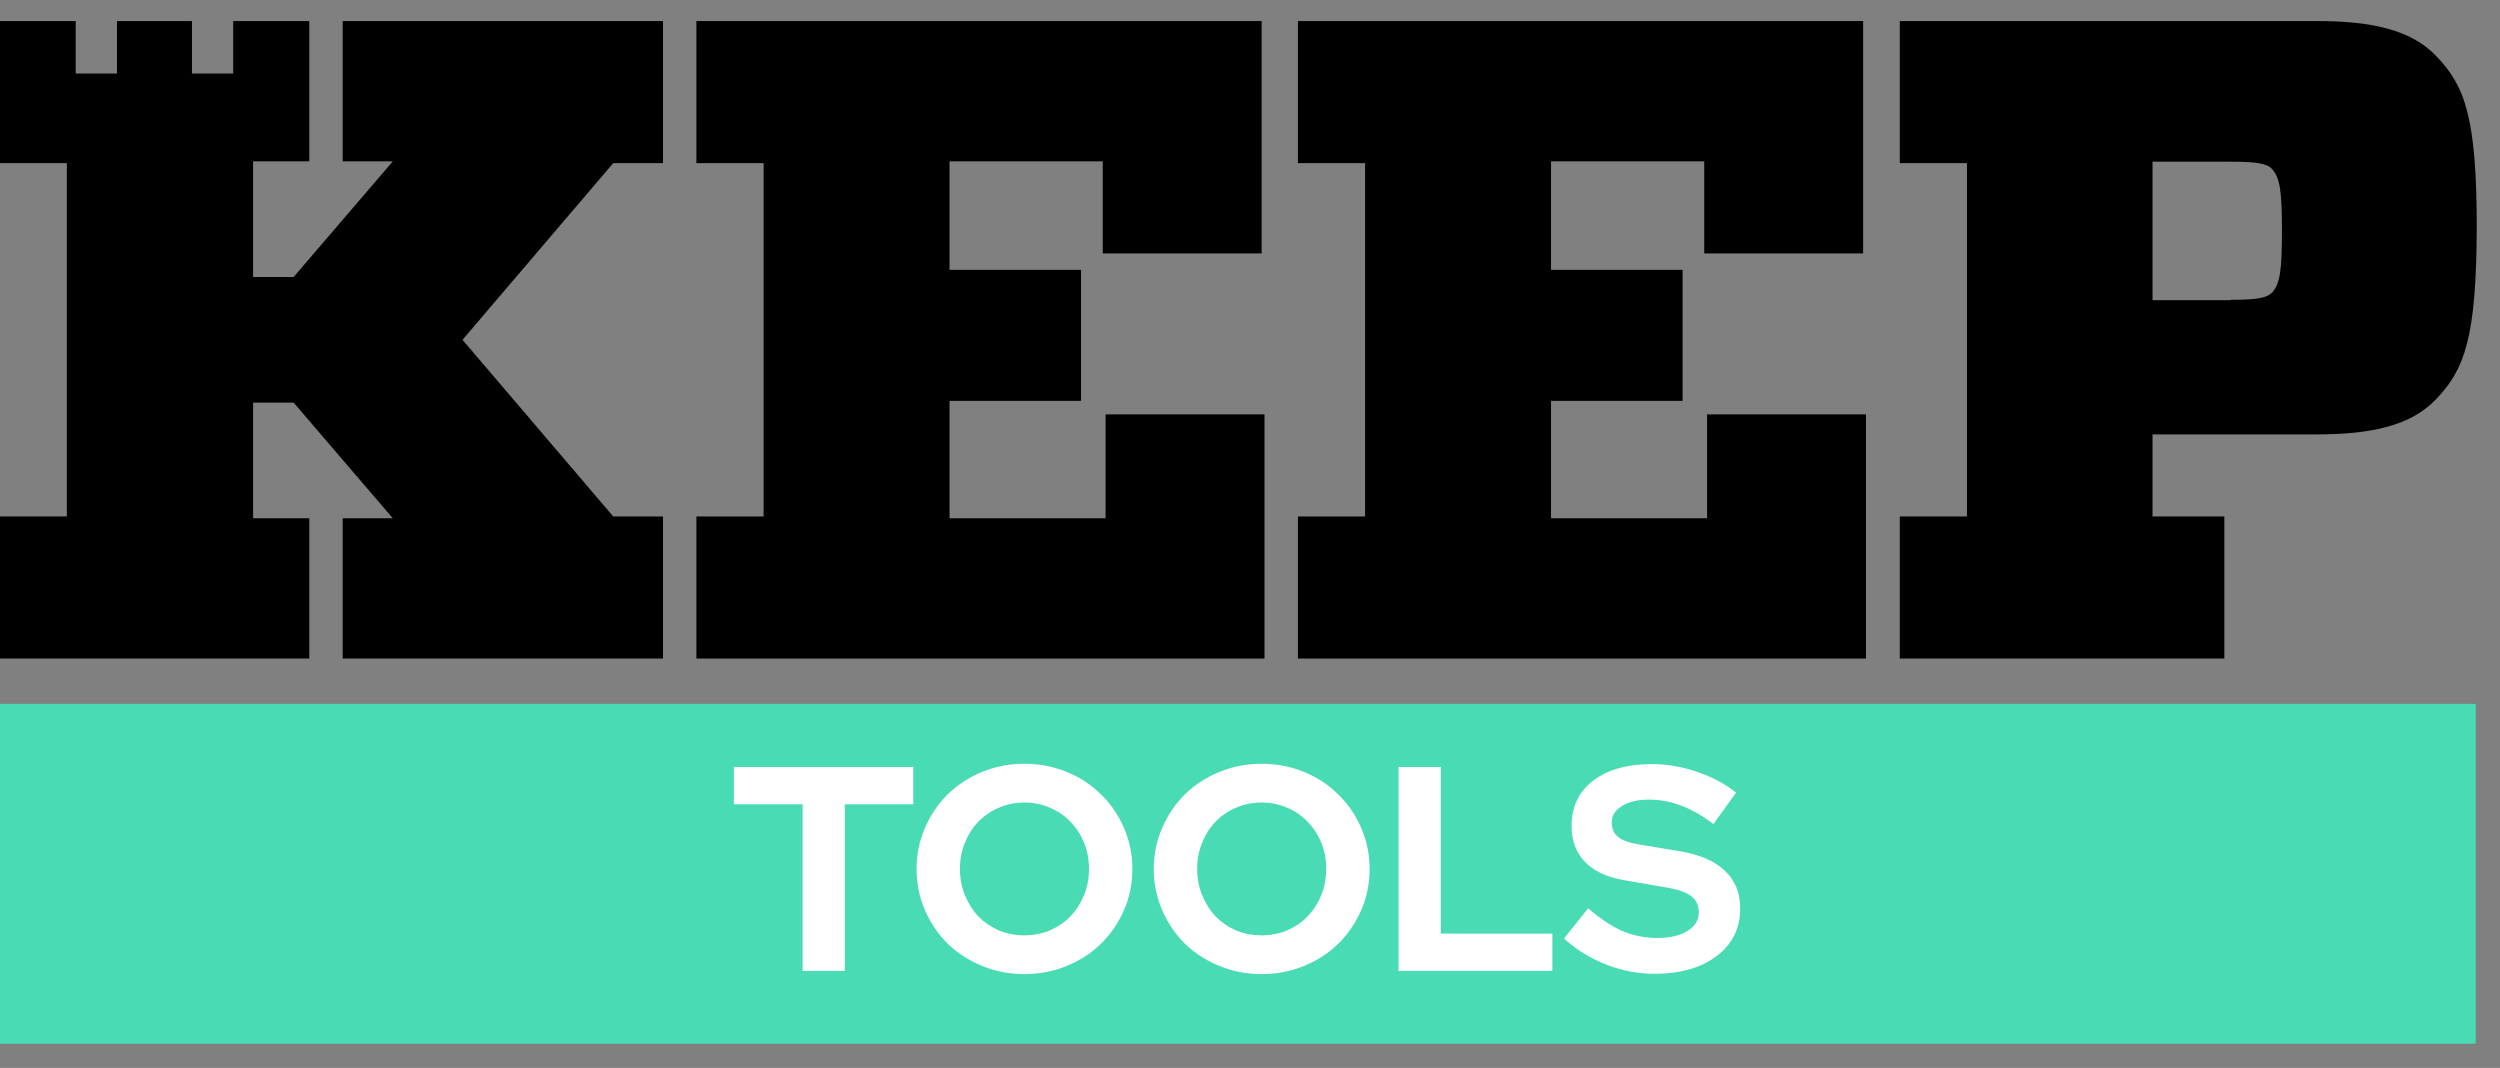 <svg width="103" height="44" viewBox="0 0 103 44" fill="none" xmlns="http://www.w3.org/2000/svg">
<rect x="0" y="0" width="103" height="44" fill="#808080" stroke="none"/>
<path d="M28.692 6.721V0.868H51.98V10.441H45.433V6.647H39.121V11.118H44.54V16.515H39.121V21.353H45.55V17.073H52.097V27.132H28.692V21.279H31.461V6.721H28.692V6.721Z" fill="black"/>
<path d="M53.474 6.721V0.868H76.762V10.441H70.215V6.647H63.903V11.118H69.322V16.515H63.903V21.353H70.332V17.073H76.879V27.132H53.474V21.279H56.242V6.721H53.474V6.721Z" fill="black"/>
<path d="M100.343 16.471C99.332 17.515 97.765 17.897 95.451 17.897H88.684V21.279H91.643V27.132H78.271V21.279H81.039V6.721H78.271V0.868H95.466C97.78 0.868 99.347 1.25 100.358 2.294C101.559 3.529 102.042 4.838 102.042 9.382C102.027 13.927 101.544 15.235 100.343 16.471ZM91.892 12.353C92.976 12.353 93.386 12.279 93.606 12.059C93.942 11.691 94.016 11.118 94.016 9.515C94.016 7.897 93.942 7.338 93.606 6.956C93.386 6.735 92.976 6.662 91.892 6.662H88.684V12.368H91.892V12.353Z" fill="black"/>
<path d="M27.316 6.721V0.868H14.119V6.647H16.184L12.098 11.412H10.428V6.647H12.742V0.868H9.608V3.029H7.909V0.868H4.819V3.029H3.12V0.868H0V6.721H2.754V14V21.279H0V27.132H12.742V21.353H10.428V16.588H12.098L16.184 21.353H14.119V27.132H27.316V21.279H25.265L19.055 14L25.265 6.721H27.316Z" fill="black"/>
<rect y="29" width="102" height="14" fill="#48DBB4"/>
<path d="M30.234 33.136V31.6H37.626V33.136H34.806V40H33.066V33.136H30.234ZM46.654 35.8C46.654 36.4 46.538 36.968 46.306 37.504C46.074 38.032 45.758 38.492 45.358 38.884C44.966 39.268 44.498 39.572 43.954 39.796C43.41 40.02 42.826 40.132 42.202 40.132C41.586 40.132 41.006 40.02 40.462 39.796C39.918 39.572 39.446 39.268 39.046 38.884C38.654 38.492 38.342 38.032 38.11 37.504C37.878 36.968 37.762 36.4 37.762 35.8C37.762 35.2 37.878 34.636 38.11 34.108C38.342 33.572 38.654 33.112 39.046 32.728C39.446 32.336 39.918 32.028 40.462 31.804C41.006 31.58 41.586 31.468 42.202 31.468C42.826 31.468 43.41 31.58 43.954 31.804C44.498 32.028 44.966 32.336 45.358 32.728C45.758 33.112 46.074 33.572 46.306 34.108C46.538 34.636 46.654 35.2 46.654 35.8ZM44.866 35.8C44.866 35.408 44.798 35.048 44.662 34.72C44.526 34.384 44.338 34.096 44.098 33.856C43.866 33.608 43.586 33.416 43.258 33.28C42.93 33.136 42.578 33.064 42.202 33.064C41.826 33.064 41.474 33.136 41.146 33.28C40.826 33.416 40.546 33.608 40.306 33.856C40.074 34.096 39.89 34.384 39.754 34.72C39.618 35.048 39.55 35.408 39.55 35.8C39.55 36.184 39.618 36.544 39.754 36.88C39.89 37.216 40.074 37.508 40.306 37.756C40.546 37.996 40.826 38.188 41.146 38.332C41.474 38.468 41.826 38.536 42.202 38.536C42.578 38.536 42.93 38.468 43.258 38.332C43.586 38.188 43.866 37.996 44.098 37.756C44.338 37.508 44.526 37.216 44.662 36.88C44.798 36.544 44.866 36.184 44.866 35.8ZM56.428 35.8C56.428 36.4 56.312 36.968 56.08 37.504C55.847 38.032 55.532 38.492 55.132 38.884C54.739 39.268 54.272 39.572 53.727 39.796C53.184 40.02 52.599 40.132 51.975 40.132C51.359 40.132 50.779 40.02 50.236 39.796C49.691 39.572 49.219 39.268 48.819 38.884C48.428 38.492 48.115 38.032 47.883 37.504C47.651 36.968 47.535 36.4 47.535 35.8C47.535 35.2 47.651 34.636 47.883 34.108C48.115 33.572 48.428 33.112 48.819 32.728C49.219 32.336 49.691 32.028 50.236 31.804C50.779 31.58 51.359 31.468 51.975 31.468C52.599 31.468 53.184 31.58 53.727 31.804C54.272 32.028 54.739 32.336 55.132 32.728C55.532 33.112 55.847 33.572 56.08 34.108C56.312 34.636 56.428 35.2 56.428 35.8ZM54.639 35.8C54.639 35.408 54.572 35.048 54.435 34.72C54.3 34.384 54.111 34.096 53.871 33.856C53.639 33.608 53.359 33.416 53.032 33.28C52.703 33.136 52.352 33.064 51.975 33.064C51.599 33.064 51.248 33.136 50.919 33.28C50.599 33.416 50.319 33.608 50.08 33.856C49.847 34.096 49.663 34.384 49.528 34.72C49.392 35.048 49.324 35.408 49.324 35.8C49.324 36.184 49.392 36.544 49.528 36.88C49.663 37.216 49.847 37.508 50.08 37.756C50.319 37.996 50.599 38.188 50.919 38.332C51.248 38.468 51.599 38.536 51.975 38.536C52.352 38.536 52.703 38.468 53.032 38.332C53.359 38.188 53.639 37.996 53.871 37.756C54.111 37.508 54.3 37.216 54.435 36.88C54.572 36.544 54.639 36.184 54.639 35.8ZM57.621 40V31.6H59.361V38.464H63.957V40H57.621ZM64.436 38.668L65.432 37.42C65.92 37.844 66.388 38.156 66.836 38.356C67.292 38.548 67.772 38.644 68.276 38.644C68.796 38.644 69.212 38.548 69.524 38.356C69.836 38.164 69.992 37.908 69.992 37.588C69.992 37.3 69.884 37.076 69.668 36.916C69.46 36.756 69.108 36.636 68.612 36.556L66.944 36.268C66.224 36.148 65.676 35.896 65.3 35.512C64.932 35.128 64.748 34.632 64.748 34.024C64.748 33.24 65.044 32.62 65.636 32.164C66.236 31.708 67.044 31.48 68.06 31.48C68.668 31.48 69.28 31.584 69.896 31.792C70.52 32 71.064 32.288 71.528 32.656L70.592 33.952C70.144 33.608 69.704 33.356 69.272 33.196C68.84 33.028 68.396 32.944 67.94 32.944C67.476 32.944 67.104 33.032 66.824 33.208C66.544 33.376 66.404 33.604 66.404 33.892C66.404 34.148 66.496 34.348 66.68 34.492C66.864 34.636 67.172 34.74 67.604 34.804L69.188 35.068C70.02 35.204 70.644 35.472 71.06 35.872C71.484 36.264 71.696 36.784 71.696 37.432C71.696 38.248 71.372 38.9 70.724 39.388C70.084 39.876 69.228 40.12 68.156 40.12C67.484 40.12 66.82 39.992 66.164 39.736C65.516 39.48 64.94 39.124 64.436 38.668Z" fill="white"/>
</svg>
